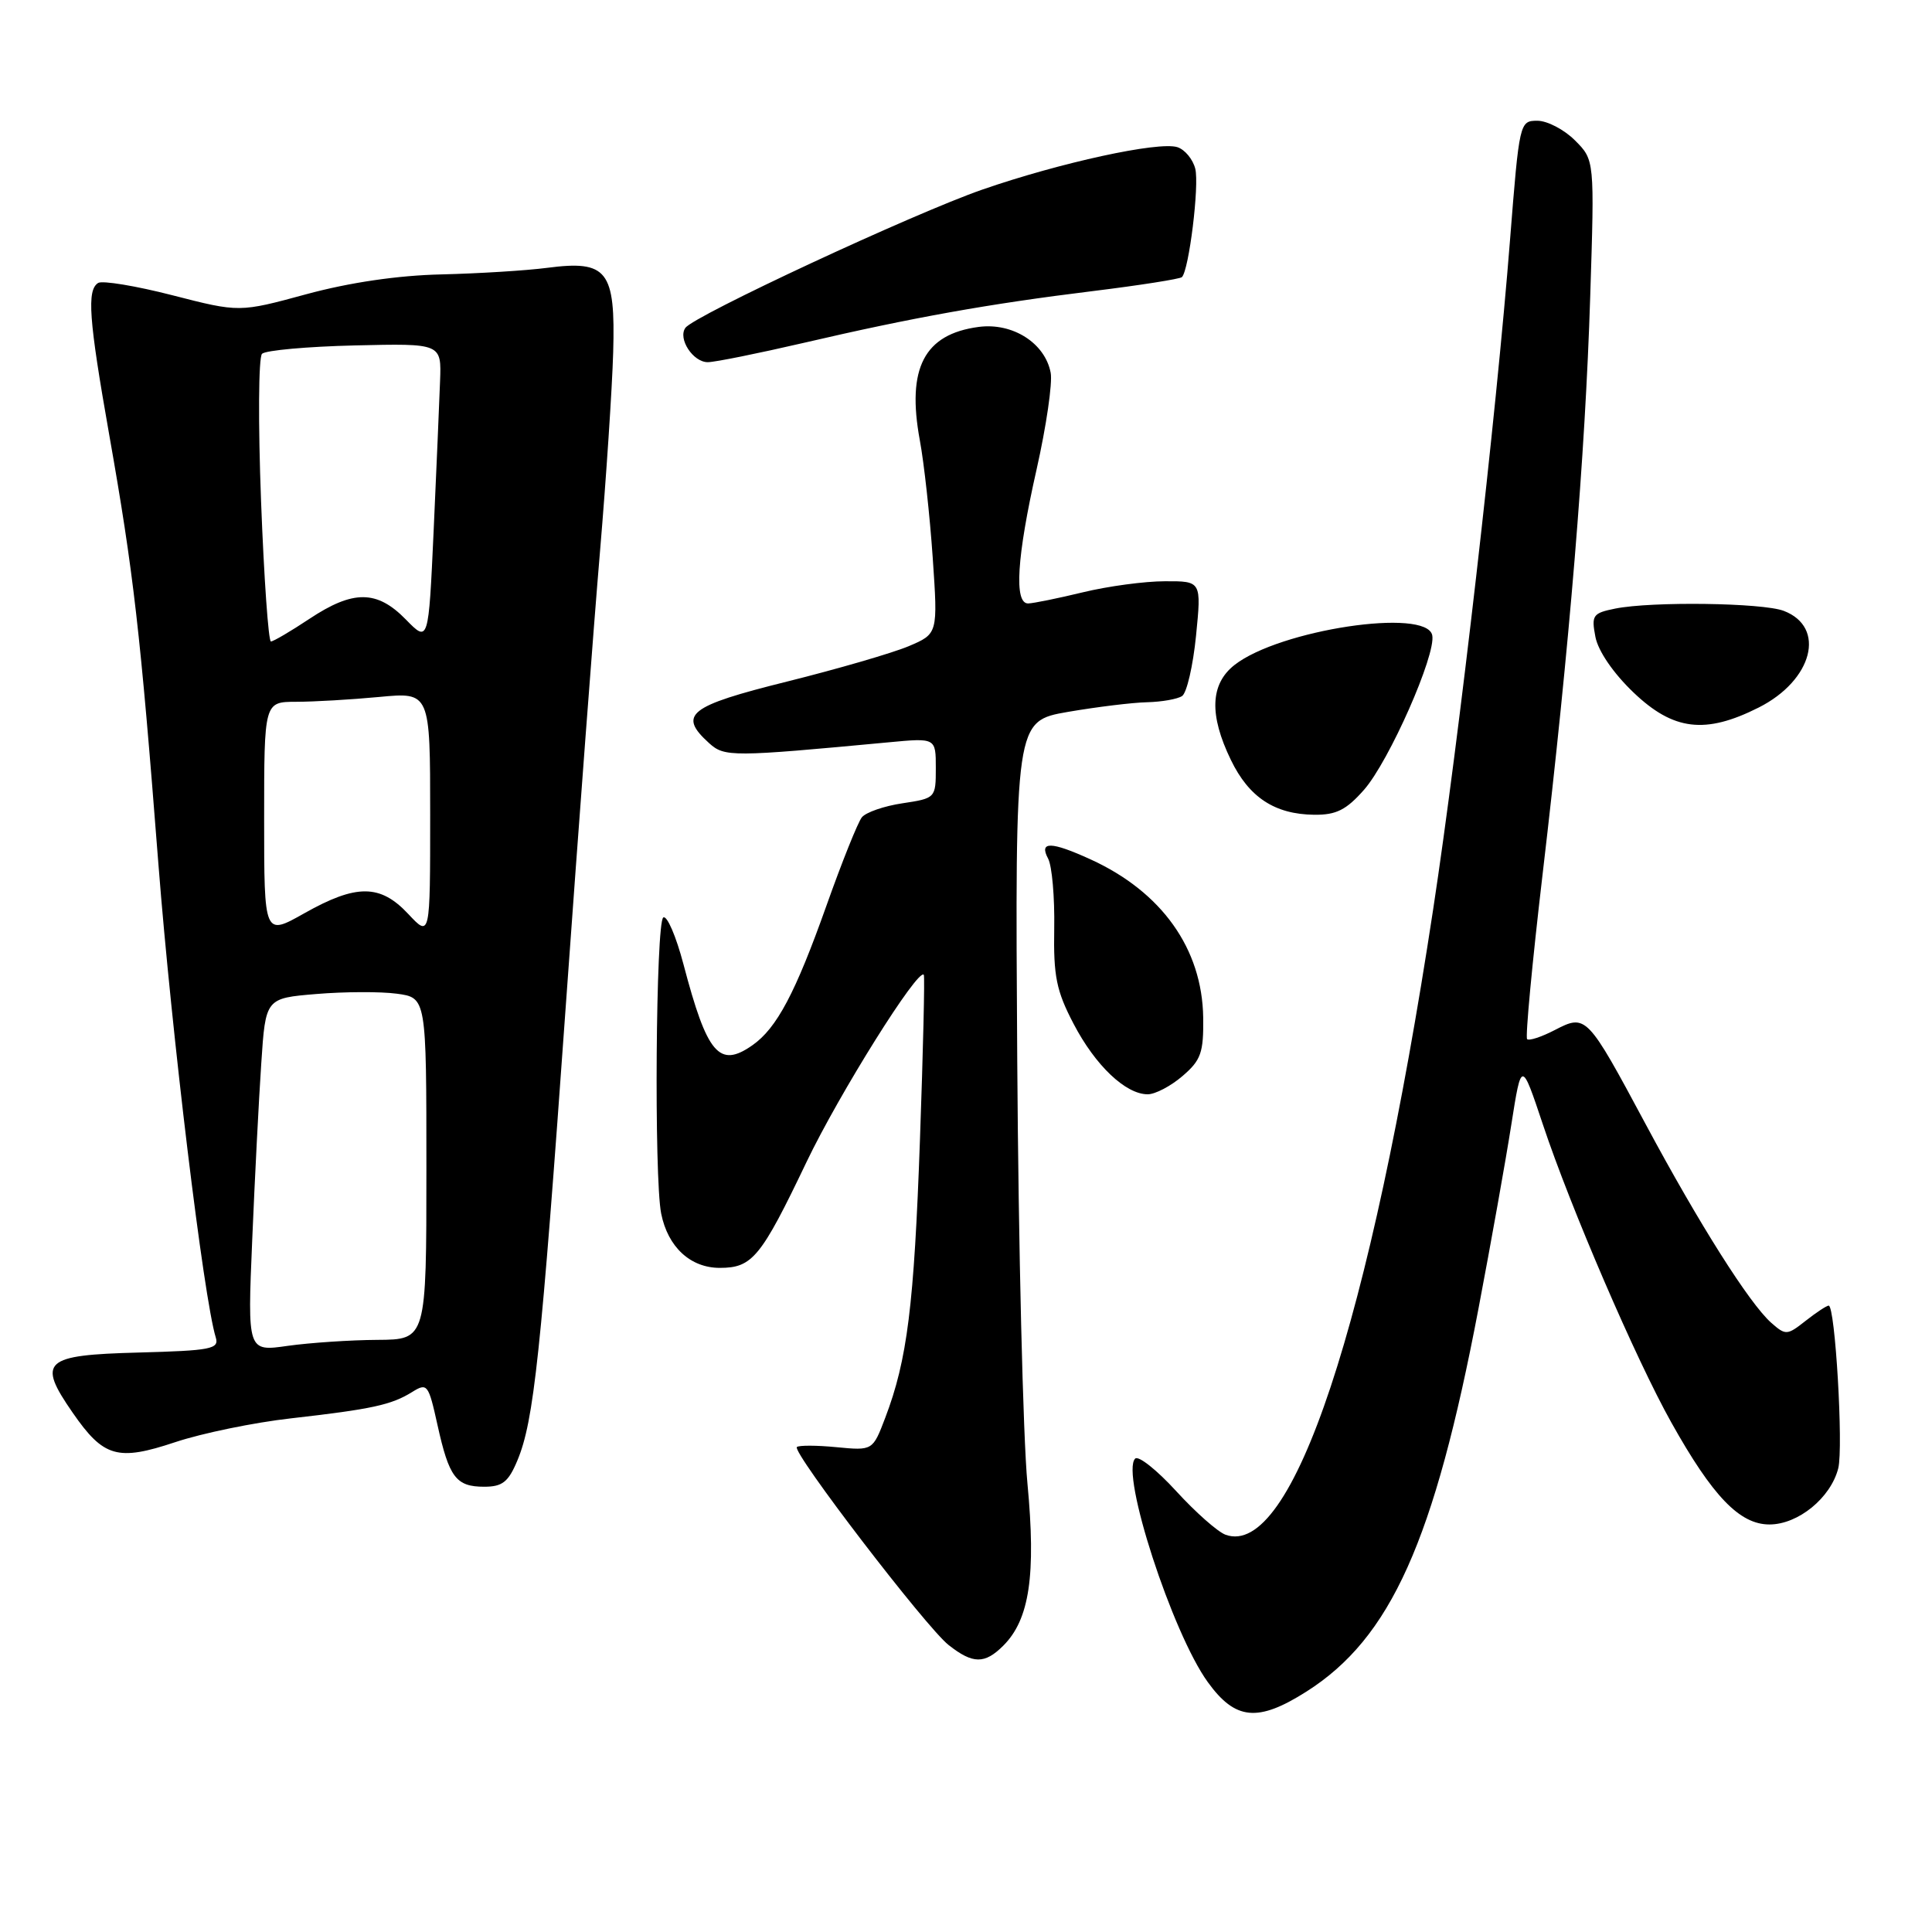 <?xml version="1.0" encoding="UTF-8" standalone="no"?>
<!DOCTYPE svg PUBLIC "-//W3C//DTD SVG 1.1//EN" "http://www.w3.org/Graphics/SVG/1.1/DTD/svg11.dtd" >
<svg xmlns="http://www.w3.org/2000/svg" xmlns:xlink="http://www.w3.org/1999/xlink" version="1.1" viewBox="0 0 256 256">
 <g >
 <path fill="currentColor"
d=" M 173.10 224.15 C 184.28 217.06 190.04 204.24 195.91 173.38 C 197.57 164.65 199.53 153.68 200.26 149.00 C 201.60 140.50 201.60 140.50 204.44 149.00 C 208.12 160.05 216.76 180.10 221.46 188.49 C 226.93 198.27 230.51 202.00 234.46 202.00 C 238.27 202.00 242.59 198.47 243.58 194.55 C 244.27 191.79 243.17 173.00 242.31 173.00 C 242.04 173.00 240.66 173.91 239.25 175.02 C 236.80 176.95 236.61 176.96 234.69 175.27 C 231.81 172.71 225.16 162.21 218.08 149.00 C 210.29 134.47 210.17 134.34 206.03 136.48 C 204.26 137.40 202.61 137.94 202.35 137.69 C 202.10 137.43 203.02 127.61 204.40 115.86 C 207.97 85.52 210.05 60.32 210.71 39.35 C 211.29 21.20 211.29 21.20 208.69 18.60 C 207.26 17.17 205.02 16.00 203.71 16.00 C 201.36 16.00 201.32 16.18 200.09 31.75 C 198.25 55.18 193.35 97.82 189.90 120.50 C 181.53 175.52 171.22 206.57 162.39 203.36 C 161.35 202.98 158.41 200.38 155.86 197.59 C 153.30 194.79 150.86 192.85 150.42 193.27 C 148.44 195.19 155.33 216.39 160.04 222.89 C 163.69 227.94 166.67 228.23 173.10 224.15 Z  M 132.95 218.05 C 136.42 214.58 137.29 208.71 136.14 196.55 C 135.56 190.47 134.95 165.26 134.79 140.52 C 134.50 95.55 134.50 95.55 141.50 94.33 C 145.35 93.67 150.07 93.09 152.00 93.05 C 153.93 93.00 156.01 92.64 156.63 92.23 C 157.25 91.83 158.08 88.24 158.48 84.25 C 159.20 77.00 159.20 77.00 154.35 77.02 C 151.68 77.02 146.80 77.68 143.50 78.48 C 140.20 79.28 136.94 79.94 136.25 79.96 C 134.34 80.02 134.73 73.80 137.36 62.17 C 138.64 56.48 139.48 50.74 139.22 49.39 C 138.47 45.45 134.17 42.72 129.67 43.32 C 122.46 44.28 120.12 48.78 121.88 58.33 C 122.44 61.33 123.21 68.34 123.59 73.89 C 124.28 83.98 124.28 83.98 120.39 85.63 C 118.25 86.53 110.99 88.64 104.25 90.32 C 91.23 93.56 89.80 94.70 93.96 98.47 C 96.01 100.32 96.97 100.31 117.75 98.36 C 124.00 97.77 124.00 97.77 124.00 101.77 C 124.00 105.74 123.96 105.78 119.58 106.44 C 117.15 106.80 114.73 107.64 114.20 108.30 C 113.67 108.96 111.56 114.22 109.51 120.00 C 105.40 131.57 102.93 136.24 99.70 138.50 C 95.30 141.58 93.70 139.70 90.56 127.76 C 89.58 124.05 88.38 121.26 87.89 121.57 C 86.90 122.18 86.65 156.02 87.61 160.81 C 88.50 165.24 91.48 168.00 95.38 168.00 C 99.69 168.00 100.83 166.61 106.87 153.97 C 111.21 144.90 121.68 128.18 122.41 129.17 C 122.55 129.35 122.32 139.18 121.90 151.00 C 121.12 173.00 120.22 180.20 117.30 187.86 C 115.64 192.22 115.64 192.22 110.84 191.76 C 108.20 191.50 105.84 191.50 105.59 191.74 C 104.92 192.41 122.72 215.64 125.69 217.97 C 128.91 220.51 130.48 220.52 132.95 218.05 Z  M 68.56 193.51 C 70.74 188.29 71.67 179.57 74.99 133.00 C 76.66 109.62 78.69 82.62 79.51 73.00 C 80.32 63.38 81.11 51.53 81.25 46.68 C 81.56 35.83 80.48 34.45 72.50 35.49 C 69.75 35.85 63.45 36.24 58.50 36.36 C 52.71 36.49 46.33 37.43 40.61 38.98 C 31.71 41.40 31.71 41.40 22.87 39.13 C 18.01 37.88 13.57 37.15 13.01 37.49 C 11.49 38.44 11.76 42.23 14.46 57.54 C 17.70 75.90 18.58 83.50 20.99 114.50 C 22.75 137.04 26.98 171.99 28.59 177.22 C 29.06 178.75 27.98 178.96 18.32 179.22 C 5.77 179.55 4.89 180.35 9.63 187.19 C 13.73 193.11 15.58 193.64 23.23 191.09 C 26.77 189.91 33.66 188.49 38.55 187.94 C 49.28 186.72 51.86 186.16 54.61 184.45 C 56.62 183.20 56.77 183.40 57.97 188.82 C 59.51 195.78 60.43 197.00 64.17 197.00 C 66.57 197.00 67.37 196.37 68.56 193.51 Z  M 156.69 142.58 C 159.14 140.48 159.49 139.49 159.43 134.83 C 159.30 125.71 153.93 118.17 144.50 113.87 C 139.27 111.48 137.64 111.45 138.88 113.77 C 139.40 114.74 139.76 118.90 139.69 123.02 C 139.58 129.35 139.97 131.29 142.25 135.65 C 145.13 141.18 149.15 145.00 152.08 145.00 C 153.07 145.00 155.15 143.91 156.69 142.58 Z  M 180.75 104.64 C 184.07 100.85 190.30 86.75 189.78 84.18 C 189.04 80.50 169.52 83.44 163.57 88.12 C 160.36 90.65 160.20 94.72 163.10 100.70 C 165.50 105.66 168.91 107.90 174.15 107.96 C 177.06 107.99 178.39 107.32 180.75 104.64 Z  M 233.04 93.75 C 240.20 90.14 242.02 83.10 236.35 80.94 C 233.53 79.87 218.88 79.67 214.03 80.64 C 211.05 81.24 210.85 81.52 211.40 84.39 C 211.76 86.26 213.77 89.20 216.44 91.75 C 221.73 96.81 225.96 97.32 233.04 93.75 Z  M 106.50 45.43 C 120.98 42.06 130.98 40.27 144.81 38.57 C 151.06 37.80 156.37 36.96 156.61 36.72 C 157.55 35.79 158.93 24.55 158.38 22.36 C 158.06 21.10 157.00 19.82 156.01 19.50 C 153.51 18.71 140.47 21.55 130.17 25.12 C 121.02 28.30 91.98 41.82 90.82 43.44 C 89.79 44.87 91.83 48.00 93.79 47.99 C 94.73 47.99 100.45 46.83 106.50 45.43 Z  M 33.42 164.30 C 33.76 156.16 34.30 145.62 34.62 140.89 C 35.19 132.27 35.19 132.27 41.93 131.71 C 45.63 131.40 50.42 131.38 52.58 131.67 C 56.50 132.20 56.50 132.20 56.50 154.85 C 56.50 177.50 56.50 177.50 50.00 177.54 C 46.42 177.56 41.09 177.92 38.14 178.33 C 32.79 179.10 32.79 179.10 33.42 164.30 Z  M 35.00 108.51 C 35.00 93.00 35.00 93.00 39.25 92.99 C 41.59 92.99 46.54 92.70 50.25 92.35 C 57.00 91.71 57.00 91.71 57.00 107.96 C 57.00 124.21 57.00 124.21 54.10 121.11 C 50.39 117.14 47.23 117.12 40.33 121.01 C 35.00 124.02 35.00 124.02 35.00 108.51 Z  M 34.59 66.36 C 34.20 56.11 34.25 47.35 34.72 46.88 C 35.18 46.42 40.72 45.92 47.03 45.77 C 58.50 45.50 58.50 45.50 58.31 50.50 C 58.21 53.25 57.83 62.17 57.46 70.33 C 56.78 85.16 56.78 85.16 53.77 82.08 C 49.95 78.17 46.80 78.15 41.00 82.00 C 38.52 83.65 36.23 84.99 35.90 85.00 C 35.57 85.00 34.98 76.61 34.59 66.36 Z "/>
</g>
</svg>